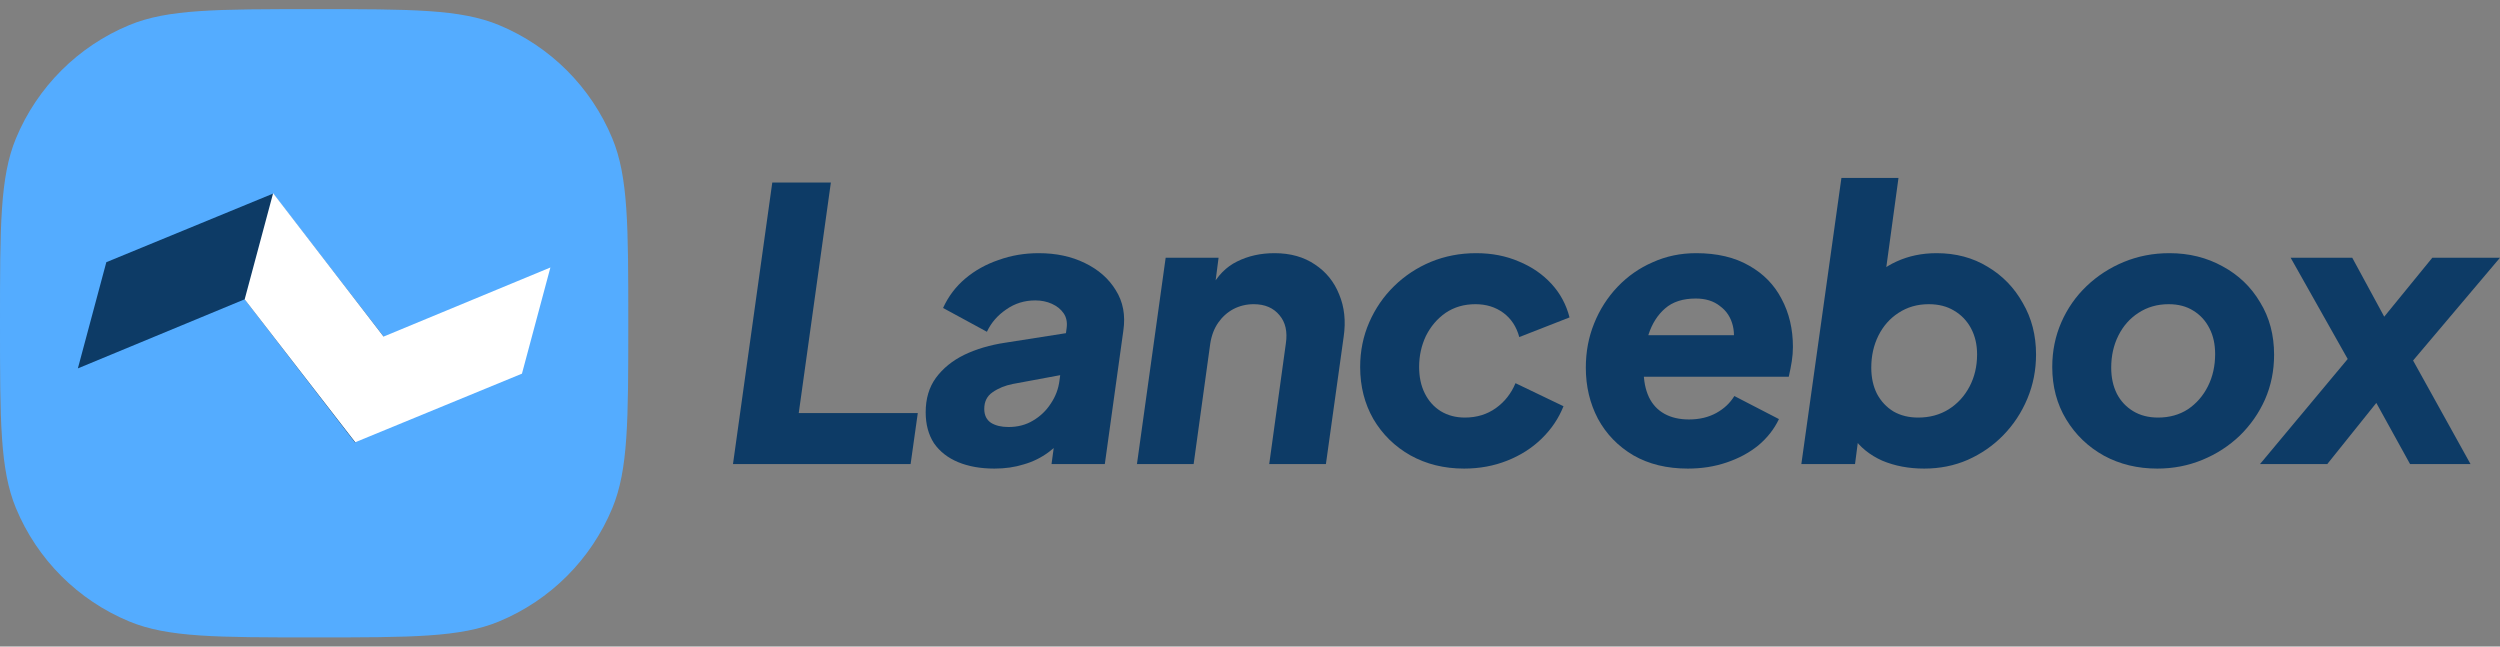 <svg width="232" height="60" viewBox="0 0 232 60" fill="none" xmlns="http://www.w3.org/2000/svg">
<rect x="0" y="0" width="232" height="60" fill="#808080" stroke="none"/>
<path d="M0 30C0 20.945 0 16.417 1.479 12.845C3.452 8.083 7.235 4.3 11.997 2.328C15.569 0.848 20.096 0.848 29.152 0.848C38.207 0.848 42.735 0.848 46.306 2.328C51.068 4.3 54.852 8.083 56.824 12.845C58.304 16.417 58.304 20.945 58.304 30C58.304 39.055 58.304 43.583 56.824 47.154C54.852 51.916 51.068 55.7 46.306 57.672C42.735 59.152 38.207 59.152 29.152 59.152C20.096 59.152 15.569 59.152 11.997 57.672C7.235 55.7 3.452 51.916 1.479 47.154C0 43.583 0 39.055 0 30Z" fill="#54ACFF"/>
<path d="M7.226 34.187L22.707 27.773L32.958 41.081L35.598 31.227L25.335 17.968L9.867 24.332L7.226 34.187Z" fill="#0D3B66"/>
<path d="M51.077 24.822L35.596 31.235L25.346 17.927L22.705 27.782L32.968 41.04L48.437 34.676L51.077 24.822Z" fill="white"/>
<path d="M68.021 43.064L71.668 16.936H77.105L74.124 38.33H85.171L84.505 43.064H68.021Z" fill="#0D3B66"/>
<path d="M92.286 43.485C91 43.485 89.878 43.286 88.919 42.889C87.961 42.491 87.213 41.907 86.675 41.135C86.16 40.34 85.903 39.382 85.903 38.259C85.903 36.997 86.219 35.933 86.85 35.068C87.505 34.179 88.382 33.466 89.481 32.928C90.603 32.391 91.865 32.017 93.268 31.806L99.301 30.859L98.915 34.717L94.005 35.629C93.28 35.769 92.649 36.026 92.111 36.401C91.597 36.751 91.339 37.266 91.339 37.944C91.339 38.528 91.55 38.961 91.971 39.241C92.392 39.499 92.929 39.627 93.584 39.627C94.449 39.627 95.209 39.428 95.864 39.031C96.542 38.633 97.091 38.107 97.512 37.453C97.956 36.798 98.225 36.085 98.319 35.313L98.985 30.438C99.055 29.901 98.962 29.445 98.704 29.07C98.447 28.696 98.085 28.404 97.617 28.194C97.15 27.983 96.635 27.878 96.074 27.878C95.069 27.878 94.169 28.159 93.374 28.72C92.579 29.258 91.982 29.947 91.585 30.789L87.517 28.579C88.008 27.504 88.697 26.592 89.586 25.844C90.474 25.096 91.503 24.523 92.672 24.125C93.841 23.704 95.081 23.494 96.39 23.494C98.003 23.494 99.429 23.798 100.669 24.406C101.931 25.014 102.89 25.856 103.544 26.931C104.223 28.007 104.456 29.258 104.246 30.684L102.527 43.064H97.582L98.003 39.978L99.406 39.873C98.751 40.714 98.062 41.404 97.337 41.942C96.612 42.48 95.829 42.865 94.987 43.099C94.169 43.356 93.268 43.485 92.286 43.485Z" fill="#0D3B66"/>
<path d="M105.509 43.064L108.174 23.915H113.084L112.593 27.703L112.383 26.721C112.991 25.575 113.797 24.757 114.803 24.266C115.832 23.751 116.989 23.494 118.275 23.494C119.748 23.494 120.999 23.845 122.028 24.546C123.056 25.224 123.805 26.148 124.272 27.317C124.763 28.486 124.904 29.795 124.693 31.245L123.045 43.064H117.784L119.327 31.876C119.491 30.777 119.292 29.901 118.731 29.246C118.17 28.568 117.375 28.229 116.346 28.229C115.668 28.229 115.037 28.381 114.452 28.685C113.891 28.989 113.423 29.41 113.049 29.947C112.675 30.485 112.43 31.128 112.313 31.876L110.77 43.064H105.509Z" fill="#0D3B66"/>
<path d="M135.868 43.485C134.021 43.485 132.361 43.076 130.888 42.258C129.438 41.439 128.293 40.317 127.451 38.891C126.633 37.464 126.223 35.851 126.223 34.051C126.223 32.578 126.504 31.198 127.065 29.912C127.626 28.626 128.398 27.504 129.38 26.545C130.362 25.587 131.496 24.838 132.782 24.301C134.091 23.763 135.494 23.494 136.99 23.494C138.44 23.494 139.761 23.751 140.954 24.266C142.146 24.757 143.151 25.446 143.97 26.335C144.788 27.223 145.349 28.264 145.653 29.456L140.989 31.28C140.731 30.321 140.24 29.573 139.516 29.035C138.791 28.498 137.926 28.229 136.92 28.229C135.868 28.229 134.945 28.498 134.15 29.035C133.378 29.573 132.77 30.286 132.326 31.175C131.905 32.063 131.695 33.022 131.695 34.051C131.695 34.986 131.87 35.804 132.221 36.506C132.571 37.207 133.062 37.757 133.694 38.154C134.348 38.552 135.097 38.75 135.938 38.75C137.037 38.75 137.996 38.458 138.814 37.874C139.633 37.289 140.24 36.517 140.638 35.559L145.092 37.698C144.648 38.821 143.97 39.826 143.058 40.714C142.169 41.58 141.106 42.258 139.866 42.749C138.627 43.24 137.294 43.485 135.868 43.485Z" fill="#0D3B66"/>
<path d="M156.633 43.485C154.693 43.485 153.009 43.076 151.583 42.258C150.157 41.416 149.058 40.282 148.286 38.856C147.538 37.429 147.164 35.851 147.164 34.121C147.164 32.648 147.421 31.28 147.935 30.017C148.45 28.732 149.175 27.598 150.11 26.616C151.045 25.634 152.132 24.874 153.372 24.336C154.611 23.775 155.955 23.494 157.405 23.494C159.345 23.494 160.982 23.88 162.315 24.651C163.648 25.4 164.653 26.428 165.331 27.738C166.033 29.047 166.383 30.532 166.383 32.192C166.383 32.636 166.348 33.08 166.278 33.525C166.208 33.969 166.114 34.448 165.997 34.963H151.618L151.899 31.105H163.262L160.631 32.858C160.935 31.876 160.994 31 160.807 30.228C160.62 29.456 160.222 28.848 159.614 28.404C159.03 27.936 158.282 27.703 157.37 27.703C156.177 27.703 155.23 28.007 154.529 28.615C153.827 29.223 153.313 30.029 152.986 31.035C152.682 32.04 152.53 33.151 152.53 34.366C152.53 35.325 152.693 36.155 153.021 36.856C153.348 37.535 153.827 38.049 154.459 38.4C155.09 38.75 155.85 38.926 156.738 38.926C157.697 38.926 158.539 38.727 159.264 38.33C159.988 37.932 160.55 37.406 160.947 36.751L165.086 38.891C164.641 39.826 163.998 40.644 163.157 41.346C162.315 42.024 161.333 42.55 160.211 42.924C159.112 43.298 157.919 43.485 156.633 43.485Z" fill="#0D3B66"/>
<path d="M178.564 43.485C177.138 43.485 175.84 43.24 174.671 42.749C173.525 42.234 172.625 41.509 171.97 40.574L172.602 39.557L172.146 43.064H167.165L170.883 16.515H176.179L174.671 27.562L173.303 26.44C174.005 25.482 174.905 24.757 176.004 24.266C177.126 23.751 178.365 23.494 179.721 23.494C181.498 23.494 183.076 23.915 184.456 24.757C185.835 25.575 186.923 26.697 187.718 28.124C188.536 29.526 188.945 31.116 188.945 32.893C188.945 34.343 188.676 35.711 188.139 36.997C187.601 38.283 186.853 39.417 185.894 40.399C184.959 41.357 183.86 42.117 182.597 42.678C181.358 43.216 180.014 43.485 178.564 43.485ZM178.003 38.75C179.078 38.75 180.025 38.493 180.844 37.979C181.662 37.464 182.305 36.763 182.773 35.874C183.24 34.986 183.474 33.992 183.474 32.893C183.474 31.982 183.287 31.175 182.913 30.473C182.539 29.772 182.013 29.223 181.335 28.825C180.68 28.427 179.897 28.229 178.985 28.229C177.933 28.229 176.997 28.498 176.179 29.035C175.384 29.55 174.764 30.251 174.32 31.14C173.876 32.028 173.654 33.022 173.654 34.121C173.654 35.033 173.829 35.839 174.18 36.541C174.554 37.242 175.068 37.792 175.723 38.189C176.378 38.563 177.138 38.75 178.003 38.75Z" fill="#0D3B66"/>
<path d="M200.199 43.485C198.375 43.485 196.727 43.088 195.254 42.293C193.781 41.474 192.612 40.352 191.747 38.926C190.881 37.499 190.449 35.874 190.449 34.051C190.449 32.578 190.729 31.198 191.291 29.912C191.852 28.626 192.635 27.504 193.64 26.545C194.646 25.587 195.803 24.838 197.113 24.301C198.422 23.763 199.825 23.494 201.321 23.494C203.145 23.494 204.793 23.903 206.266 24.722C207.739 25.517 208.897 26.627 209.738 28.053C210.604 29.456 211.036 31.081 211.036 32.928C211.036 34.401 210.756 35.781 210.194 37.067C209.633 38.33 208.85 39.452 207.845 40.434C206.839 41.392 205.682 42.141 204.372 42.678C203.063 43.216 201.672 43.485 200.199 43.485ZM200.269 38.75C201.321 38.75 202.245 38.493 203.04 37.979C203.835 37.441 204.454 36.728 204.899 35.839C205.343 34.951 205.565 33.957 205.565 32.858C205.565 31.946 205.39 31.151 205.039 30.473C204.688 29.772 204.185 29.223 203.531 28.825C202.899 28.427 202.14 28.229 201.251 28.229C200.199 28.229 199.264 28.498 198.445 29.035C197.65 29.55 197.031 30.251 196.586 31.14C196.142 32.028 195.92 33.022 195.92 34.121C195.92 35.033 196.095 35.839 196.446 36.541C196.797 37.219 197.3 37.757 197.954 38.154C198.609 38.552 199.381 38.75 200.269 38.75Z" fill="#0D3B66"/>
<path d="M209.729 43.064L217.866 33.314L212.57 23.915H218.287L222.32 31.35H219.655L225.722 23.915H232L223.934 33.455L229.264 43.064H223.653L219.55 35.629H221.934L215.972 43.064H209.729Z" fill="#0D3B66"/>
</svg>
